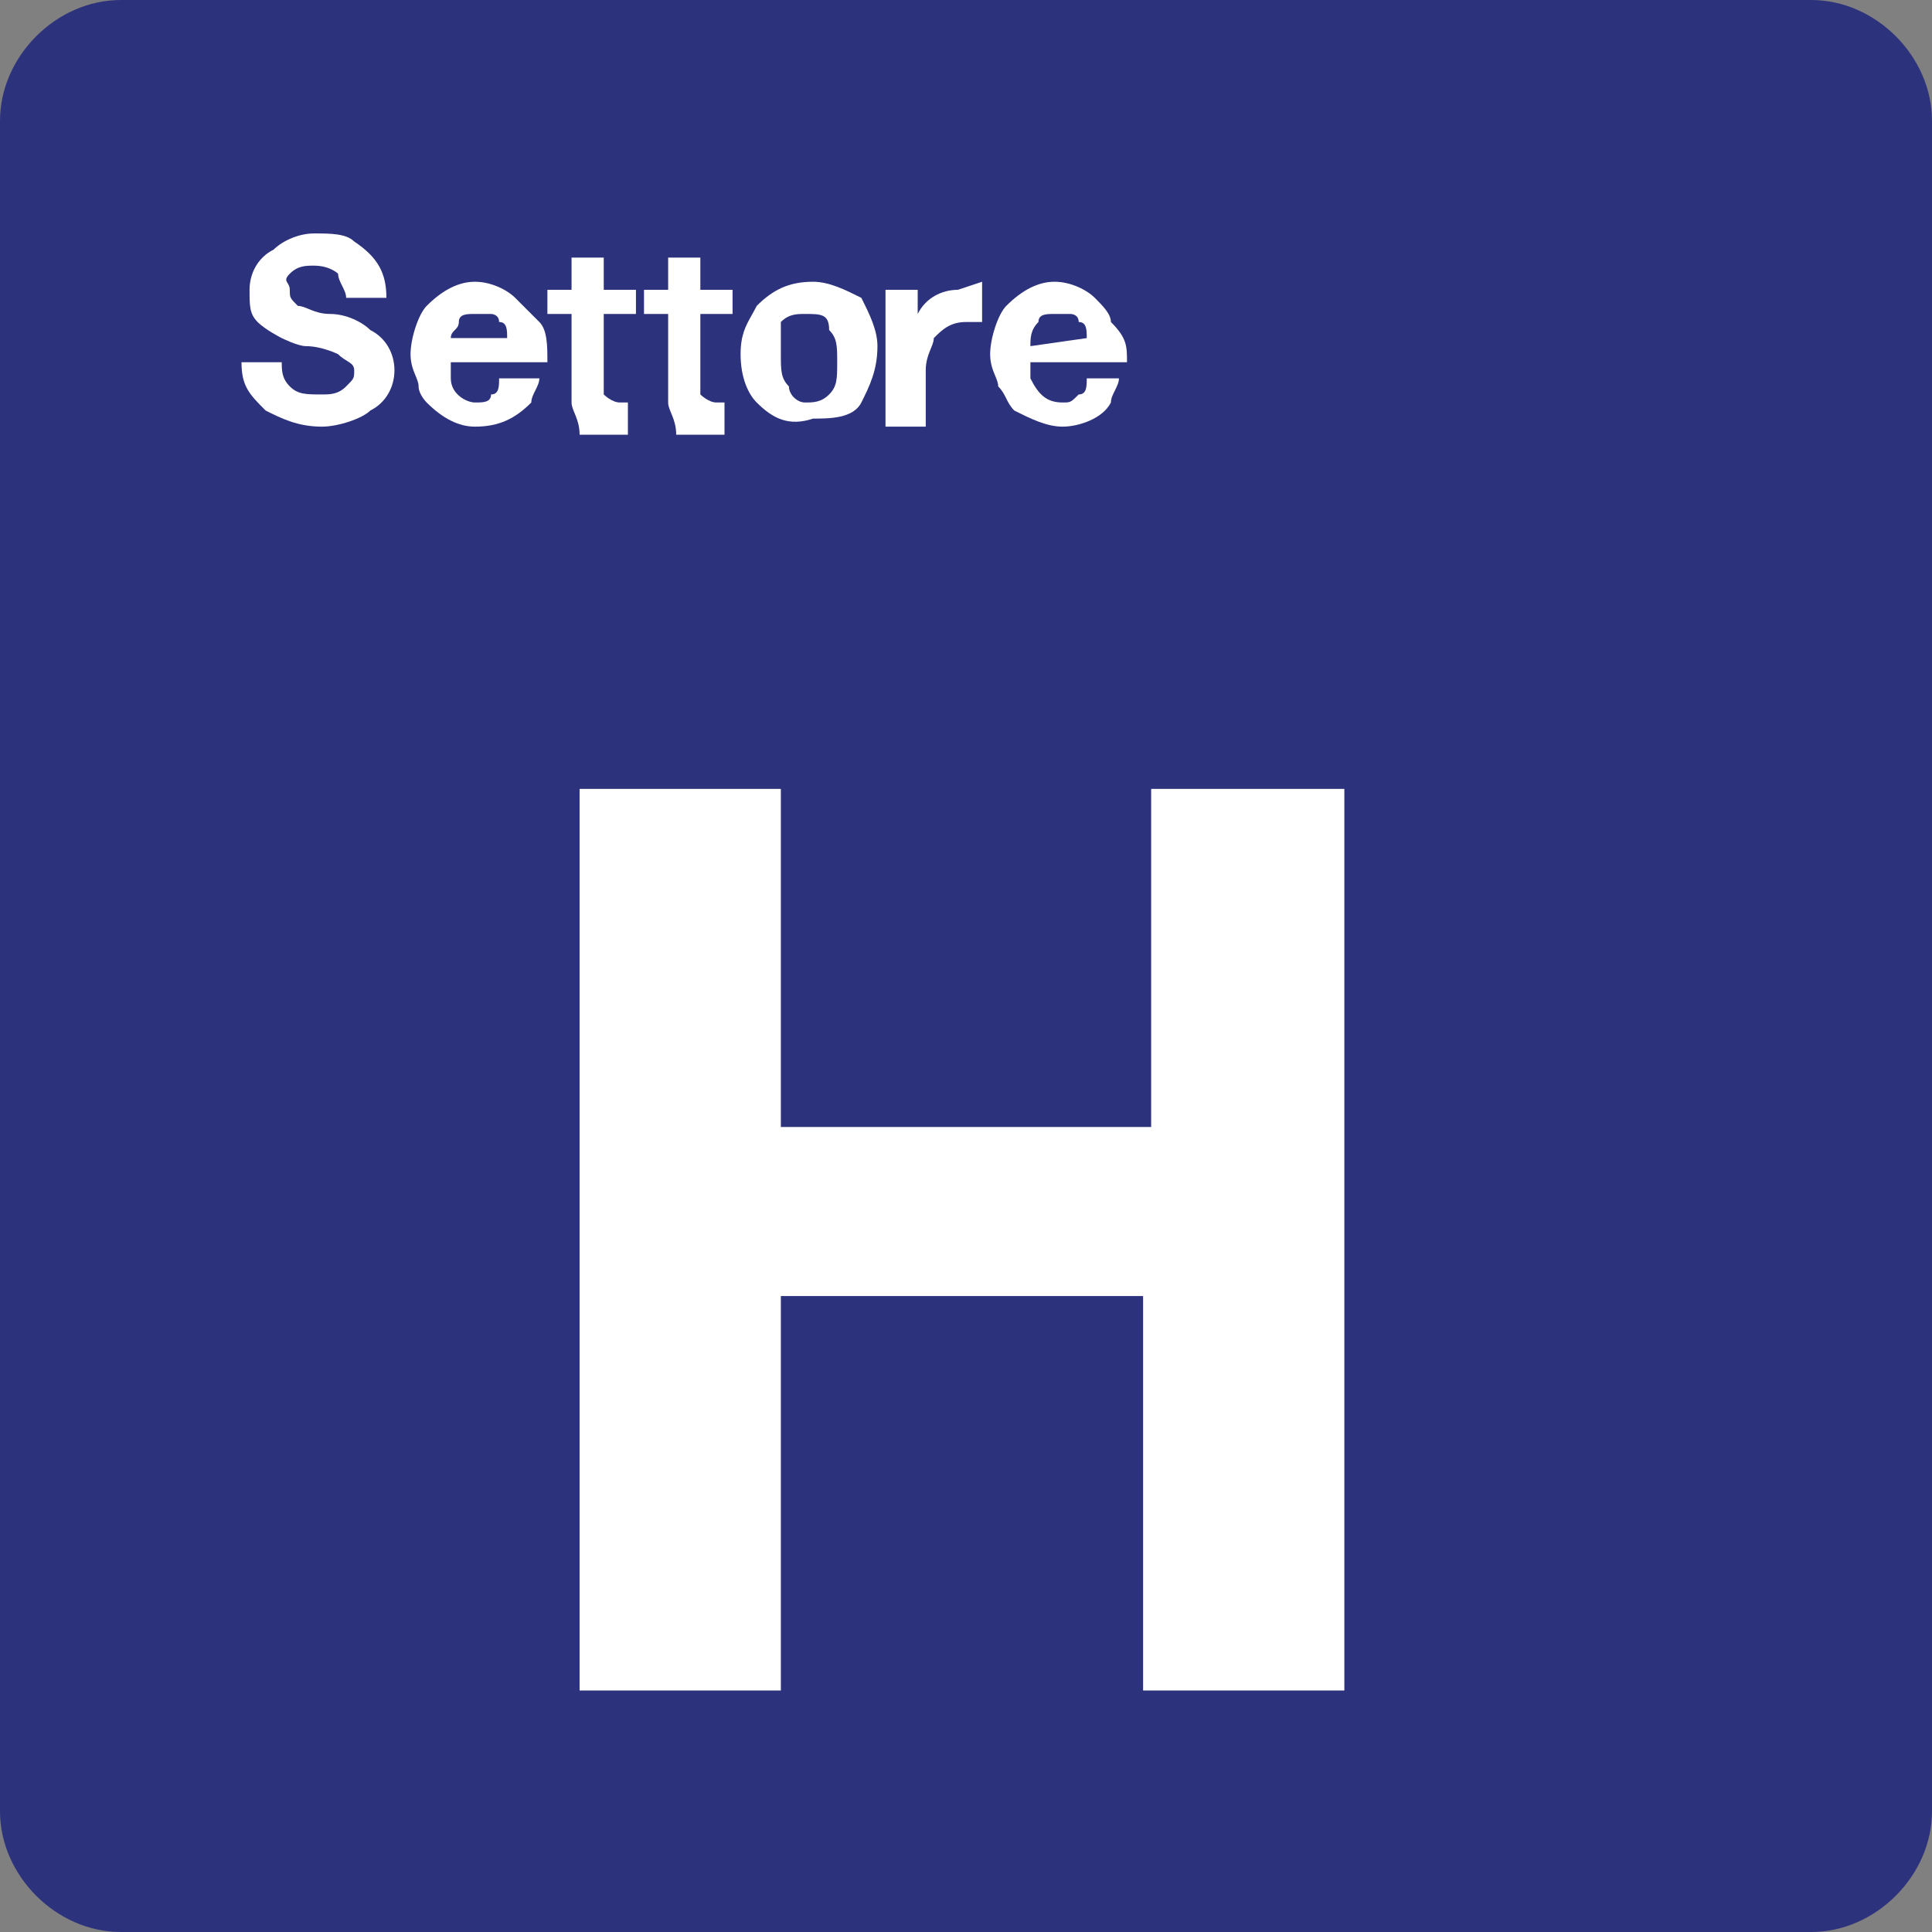 <svg width="24" height="24" xmlns="http://www.w3.org/2000/svg"><rect width="100%" height="100%" fill="#808080" stroke="none"/><path fill-rule="evenodd" clip-rule="evenodd" d="m22.5,0h-21C.7,0,0,.7,0,1.5v21c0,.8.7,1.5,1.5,1.5h21c.8,0,1.5-.7,1.5-1.5v-21c0-.8-.7-1.5-1.5-1.5z" fill="#2d327d"/><path fill-rule="evenodd" clip-rule="evenodd" d="m16.7,9.8V21h-2.5v-4.9H9.7V21h-2.5V9.8h2.5V14H14.3V9.8h2.4z" fill="#fff"/><path fill-rule="evenodd" clip-rule="evenodd" d="m4.8,3.7h-.5c0-.1-.1-.2-.1-.3,0,0-.1-.1-.3-.1-.1,0-.2,0-.3.1s0,.1,0,.2,0,.1.1.2c.1,0,.2.1.4.1s.4.1.5.2c.2.1.3.3.3.5s-.1.4-.3.5c-.1.1-.4.2-.6.2-.3,0-.5-.1-.7-.2-.2-.2-.3-.3-.3-.6h.5c0,.1,0,.2.1.3s.2.1.4.1c.1,0,.2,0,.3-.1s.1-.1.1-.2-.1-.1-.2-.2c0,0-.2-.1-.4-.1-.1,0-.3-.1-.3-.1s-.2-.1-.3-.2-.1-.2-.1-.4.1-.4.3-.5c.1-.1.3-.2.5-.2s.4,0,.5.1c.3.2.4.4.4.7z" fill="#fff"/><path fill-rule="evenodd" clip-rule="evenodd" d="m6.65,4.85c.025-.05.05-.1.05-.15h-.5c0,.1,0,.2-.1.2,0,.1-.1.1-.2.1s-.3-.1-.3-.3v-.2h1.2c0-.2,0-.4-.1-.5l-.3-.3c-.1-.1-.3-.2-.5-.2s-.4.1-.6.3c-.1.1-.2.4-.2.6,0,.117.034.2.063.269.02.049.037.09.037.131,0,.1.1.2.1.2.2.2.4.3.6.3.3,0,.5-.1.7-.3,0-.05.025-.1.05-.15zm-.45-.85c.1,0,.1.1.1.2h-.7c0-.05.025-.075.05-.1s.05-.05.05-.1c0-.1.1-.1.2-.1h.2s.1,0,.1.1z" fill="#fff"/><path fill-rule="evenodd" clip-rule="evenodd" d="m7.9,3.6v.3h-.4v.8c0,.1,0,.2,0,.2s.1.1.2.1h.1v.4c-.1,0-.2,0-.3,0s-.2,0-.3,0c0-.2-.1-.3-.1-.4s0-.2,0-.3v-.8h-.3v-.3h.3v-.4h.4v.4h.4z" fill="#fff"/><path fill-rule="evenodd" clip-rule="evenodd" d="m9.1,3.6v.3h-.4v.8c0,.1,0,.2,0,.2s.1.1.2.1H9v.4c-.1,0-.2,0-.3,0s-.2,0-.3,0c0-.2-.1-.3-.1-.4s0-.2,0-.3v-.8H8v-.3h.3v-.4h.4v.4h.4z" fill="#fff"/><path fill-rule="evenodd" clip-rule="evenodd" d="m10.7,3.7c-.2-.1-.4-.2-.6-.2-.3,0-.5.1-.7.3-.021.042-.042.079-.062.115-.076.136-.138.248-.138.485,0,.3.1.5.2.6.2.2.4.3.7.2.2,0,.5,0,.6-.2s.2-.4.2-.7c0-.2-.1-.4-.2-.6zm-1.0.3c.1-.1.2-.1.3-.1.2,0,.3,0,.3.2.1.1.1.2.1.4s0,.3-.1.4-.2.1-.3.1c-.1,0-.2-.1-.2-.2-.1-.1-.1-.2-.1-.4V4z" fill="#fff"/><path fill-rule="evenodd" clip-rule="evenodd" d="m12.2,3.5V4H12c-.2,0-.3.1-.4.2,0,.1-.1.2-.1.4v.7H11V3.6h.4v.3c.1-.2.3-.3.5-.3.3-.1.3-.1.3-.1z" fill="#fff"/><path fill-rule="evenodd" clip-rule="evenodd" d="m13.85,4.85c.025-.05.05-.1.05-.15h-.4c0,.1,0,.2-.1.2-.058.058-.082.082-.111.092C13.267,5,13.242,5,13.2,5c-.2,0-.3-.1-.4-.3v-.2H14c0-.2,0-.3-.2-.5,0-.1-.1-.2-.2-.3s-.3-.2-.5-.2-.4.1-.6.3c-.1.1-.2.4-.2.6,0,.117.034.2.063.269.02.049.037.09.037.131.05.05.075.1.1.15s.05.1.1.15c.2.1.4.2.6.2s.5-.1.6-.3c0-.05.025-.1.05-.15zM13.4,4c.1,0,.1.1.1.2l-.7.1c0-.1,0-.2.1-.3,0-.1.1-.1.2-.1h.2s.1,0,.1.1z" fill="#fff"/></svg>